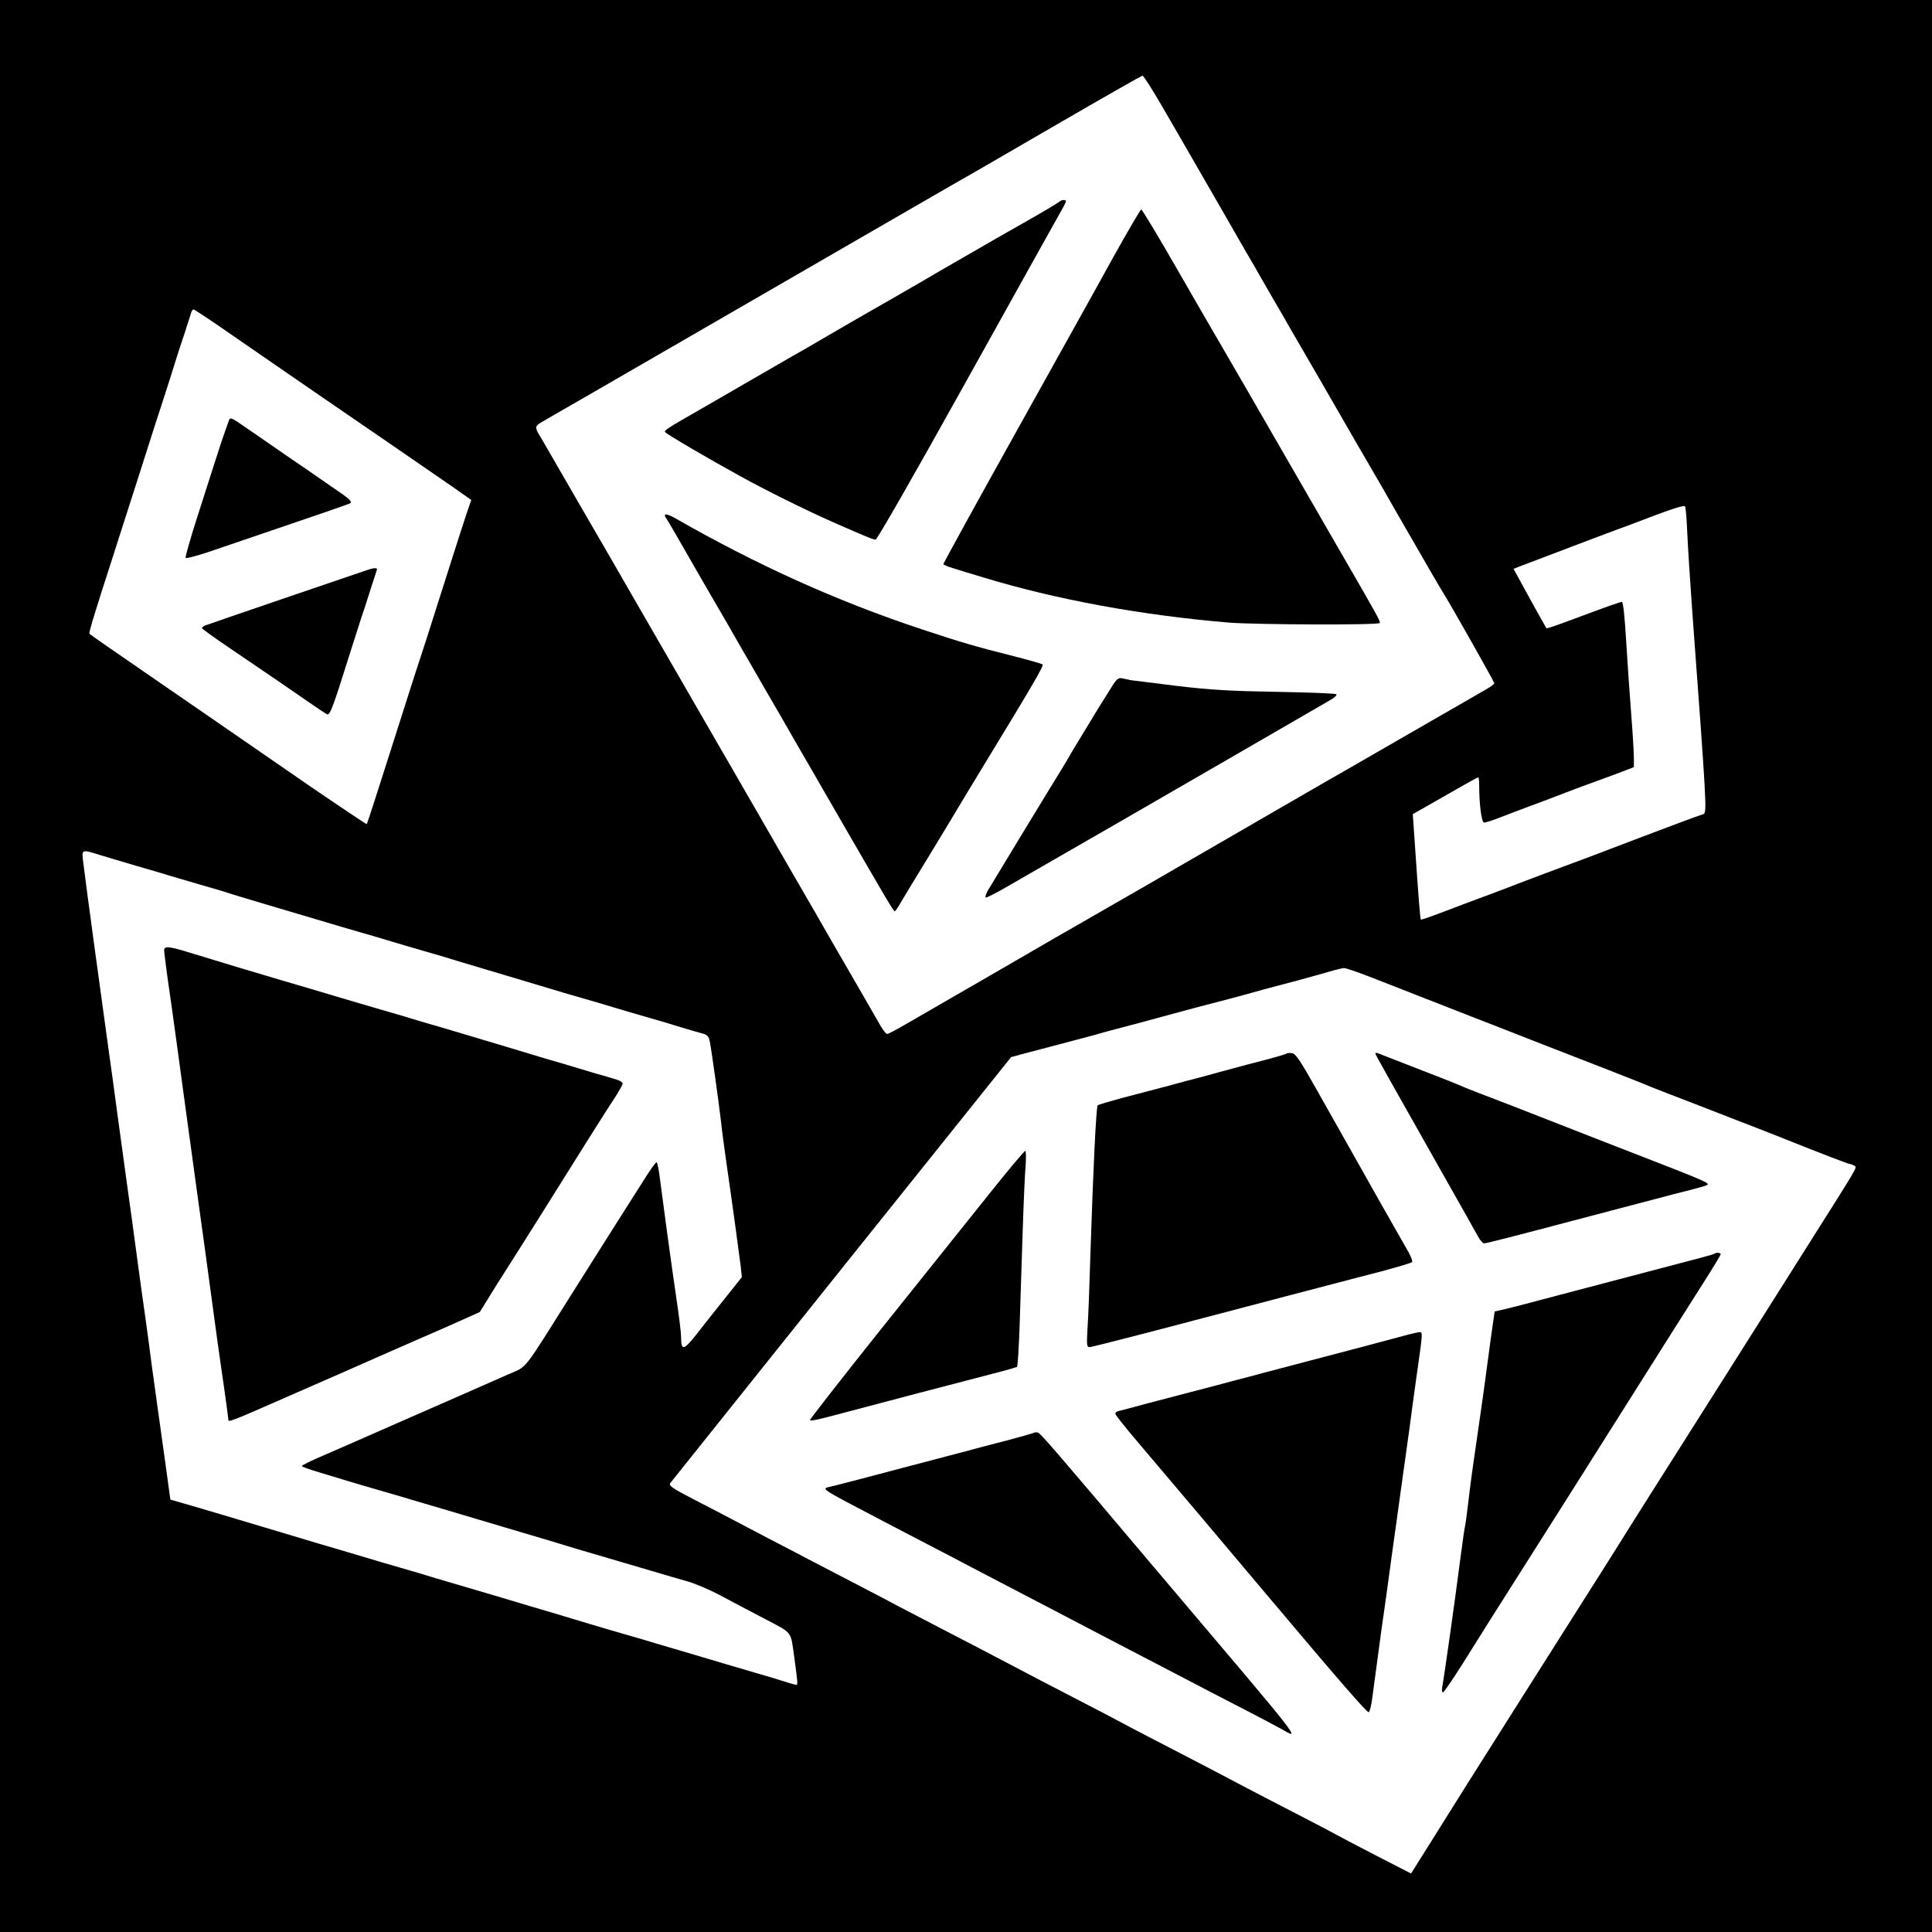 <?xml version="1.0" standalone="no"?>
<!DOCTYPE svg PUBLIC "-//W3C//DTD SVG 20010904//EN"
 "http://www.w3.org/TR/2001/REC-SVG-20010904/DTD/svg10.dtd">
<svg version="1.0" xmlns="http://www.w3.org/2000/svg"
 width="1024pt" height="1024pt" viewBox="0 0 1024 1024"
 preserveAspectRatio="xMidYMid meet">
<g transform="translate(0,1024) scale(0.1,-0.1)"
fill="#000000" stroke="none">
<path d="M0 5120 l0 -5120 5120 0 5120 0 0 5120 0 5120 -5120 0 -5120 0 0
-5120z m6159 4557 c52 -89 126 -218 166 -287 81 -141 201 -348 282 -490 31
-52 66 -113 78 -135 13 -22 46 -80 75 -130 29 -49 63 -108 75 -130 20 -34 60
-104 145 -250 10 -16 43 -75 75 -130 32 -55 91 -157 131 -227 41 -71 107 -185
148 -255 40 -71 98 -171 128 -223 90 -157 169 -293 189 -325 41 -65 269 -469
269 -476 0 -5 -19 -19 -42 -32 -24 -14 -189 -109 -368 -212 -179 -103 -344
-198 -368 -212 -23 -13 -215 -123 -425 -245 -210 -122 -422 -244 -472 -273
-49 -29 -151 -87 -225 -130 -265 -152 -396 -228 -435 -250 -34 -20 -115 -66
-250 -145 -31 -18 -132 -76 -355 -205 -69 -40 -157 -91 -196 -113 -39 -23 -76
-42 -82 -42 -6 0 -21 19 -35 43 -54 94 -177 308 -232 402 -32 55 -66 114 -75
130 -9 17 -52 91 -95 165 -43 74 -103 178 -133 230 -30 52 -62 109 -72 125 -9
17 -52 90 -94 163 -42 72 -110 192 -153 265 -42 72 -100 174 -130 225 -54 93
-82 143 -258 447 -54 94 -131 226 -170 295 -40 69 -130 224 -200 345 -70 121
-139 240 -153 265 -14 25 -34 59 -44 75 -24 41 -23 47 15 69 17 10 46 26 62
36 17 10 89 51 160 92 148 86 264 152 450 260 969 560 1615 934 1635 944 14 8
214 124 445 258 231 134 425 244 430 245 6 0 52 -72 104 -162z m-5006 -1160
c121 -83 195 -134 377 -260 52 -36 145 -100 205 -141 155 -106 541 -371 662
-455 l101 -71 -13 -37 c-14 -39 -69 -210 -170 -528 -31 -99 -67 -211 -80 -250
-13 -38 -47 -144 -76 -235 -29 -91 -71 -223 -94 -295 -23 -71 -59 -184 -80
-250 -21 -66 -40 -122 -41 -123 -1 -2 -137 89 -301 201 -364 251 -397 274
-500 345 -45 31 -213 147 -373 257 -161 110 -294 203 -296 206 -4 7 32 124
126 414 26 83 83 258 125 390 42 132 87 272 99 310 13 39 47 144 76 235 28 91
65 206 82 255 16 50 31 96 33 103 3 6 7 12 11 12 3 0 60 -37 127 -83z m7790
-1103 c3 -72 15 -257 26 -410 77 -1041 79 -1072 59 -1079 -26 -8 -209 -76
-363 -135 -88 -34 -185 -70 -215 -82 -163 -60 -444 -166 -470 -177 -14 -5 -68
-26 -120 -45 -52 -19 -147 -55 -210 -79 -63 -24 -117 -43 -119 -41 -4 4 -11
92 -36 459 l-7 100 69 39 c37 21 114 65 170 97 57 33 105 59 108 59 3 0 5 -20
5 -43 0 -101 13 -197 26 -197 8 0 42 11 76 24 35 14 108 41 163 62 55 20 134
50 175 66 41 16 98 37 125 47 28 10 96 35 153 56 l102 39 0 47 c0 26 -6 130
-14 231 -8 100 -20 276 -27 391 -8 135 -16 207 -23 207 -6 0 -78 -25 -161 -56
-207 -77 -236 -87 -239 -83 -2 2 -42 74 -89 159 l-85 155 46 18 c26 10 108 41
182 69 74 28 164 62 200 76 36 13 88 33 115 43 28 10 120 44 205 77 100 38
157 55 161 48 4 -6 9 -70 12 -142z m-8406 -1708 c43 -13 128 -38 188 -56 61
-17 137 -40 170 -50 33 -10 110 -32 170 -50 61 -17 128 -37 150 -45 22 -7 135
-41 250 -75 116 -34 237 -70 270 -80 33 -10 110 -33 170 -50 61 -17 137 -40
170 -50 33 -10 110 -33 170 -50 61 -17 144 -42 185 -55 71 -21 130 -39 335
-100 50 -15 117 -35 150 -45 33 -10 110 -33 170 -50 61 -17 137 -40 170 -50
33 -10 110 -33 170 -50 61 -17 144 -42 185 -55 41 -12 91 -27 110 -32 29 -7
36 -14 42 -43 9 -44 47 -319 59 -420 4 -41 17 -138 28 -215 31 -213 69 -493
77 -557 l6 -57 -94 -118 c-52 -65 -120 -151 -152 -192 -63 -79 -76 -80 -76 -8
0 21 -11 113 -25 205 -30 204 -69 493 -86 625 -6 53 -15 97 -19 97 -5 0 -37
-45 -71 -100 -35 -55 -91 -143 -124 -195 -33 -52 -141 -223 -240 -380 -286
-454 -245 -402 -355 -451 -52 -23 -151 -67 -220 -97 -69 -30 -199 -87 -290
-127 -230 -101 -411 -181 -502 -220 -43 -19 -78 -37 -78 -40 0 -4 42 -19 93
-34 50 -15 119 -36 152 -46 33 -10 110 -33 170 -50 61 -17 137 -40 170 -50 33
-10 110 -32 170 -50 61 -18 144 -43 185 -55 41 -12 125 -37 185 -55 61 -18
166 -49 235 -70 69 -21 141 -43 160 -48 34 -10 69 -20 330 -97 69 -21 157 -46
195 -57 39 -11 117 -44 175 -75 58 -31 164 -87 237 -125 146 -77 133 -60 153
-203 18 -133 19 -145 11 -145 -4 0 -34 8 -67 19 -32 10 -102 31 -154 46 -52
15 -129 38 -170 50 -41 12 -124 37 -185 55 -60 18 -137 40 -170 50 -33 10
-109 33 -170 50 -60 17 -137 40 -170 50 -33 10 -100 30 -150 45 -49 15 -128
38 -175 52 -151 45 -233 70 -330 98 -52 15 -129 38 -170 50 -41 13 -124 38
-185 55 -60 17 -137 40 -170 50 -33 10 -107 32 -165 49 -58 17 -158 46 -222
66 -328 98 -484 145 -589 175 l-76 22 -27 196 c-49 352 -75 536 -81 587 -3 28
-15 111 -25 185 -11 74 -31 221 -45 325 -14 105 -36 269 -50 365 -13 96 -36
261 -50 365 -14 105 -36 269 -50 365 -50 360 -123 897 -133 983 -10 79 -14 77
95 43z m6720 -642 c65 -25 179 -70 253 -99 74 -29 178 -69 230 -90 52 -20 133
-52 180 -70 112 -44 442 -173 605 -236 72 -28 150 -59 175 -69 25 -11 88 -36
140 -56 52 -20 147 -56 210 -81 63 -25 178 -69 255 -99 77 -30 156 -61 175
-69 170 -68 319 -125 326 -125 5 0 15 -4 23 -9 15 -10 29 15 -275 -466 -90
-143 -225 -357 -300 -475 -75 -118 -196 -309 -269 -425 -152 -240 -347 -547
-420 -665 -27 -44 -121 -191 -207 -327 -87 -137 -188 -296 -225 -355 -38 -59
-126 -200 -198 -313 -71 -113 -141 -223 -155 -245 -14 -22 -87 -139 -163 -260
l-138 -220 -187 96 c-103 53 -200 104 -217 114 -16 9 -115 61 -220 115 -104
54 -221 114 -260 135 -80 43 -230 121 -460 240 -88 45 -182 95 -210 110 -27
15 -131 69 -230 120 -99 51 -254 132 -345 180 -91 48 -250 131 -355 185 -104
54 -212 110 -240 125 -27 15 -117 62 -200 105 -82 43 -195 101 -250 130 -55
29 -158 83 -230 120 -71 37 -161 85 -200 105 -38 20 -129 68 -202 105 -115 60
-130 71 -120 85 7 9 416 520 909 1137 l897 1120 58 16 c32 8 121 32 198 52 77
20 160 42 185 49 25 8 92 26 150 41 58 15 143 38 190 51 47 13 130 35 185 50
55 14 143 37 195 51 52 14 131 35 175 48 44 12 127 34 185 49 58 16 132 36
165 46 33 10 68 18 77 19 10 1 70 -20 135 -45z"/>
<path d="M5615 9171 c-6 -5 -68 -43 -140 -84 -119 -67 -235 -134 -495 -284
-52 -31 -108 -63 -125 -73 -29 -17 -189 -109 -270 -155 -39 -22 -188 -109
-250 -145 -16 -10 -88 -51 -160 -92 -71 -41 -175 -101 -230 -133 -55 -32 -156
-90 -225 -130 -184 -105 -200 -116 -195 -125 6 -10 224 -138 395 -232 143 -79
349 -181 496 -246 182 -80 212 -92 225 -92 8 0 218 367 479 837 256 460 479
861 497 892 18 31 32 59 33 64 0 10 -24 9 -35 -2z"/>
<path d="M5904 8883 c-75 -137 -310 -558 -521 -937 -211 -378 -383 -692 -383
-696 0 -3 24 -14 53 -22 28 -9 99 -31 157 -48 387 -118 840 -201 1305 -240
139 -11 792 -14 798 -2 5 7 -15 43 -188 342 -40 69 -97 168 -127 220 -361 626
-477 827 -517 895 -26 44 -132 227 -236 408 -103 180 -192 327 -196 327 -4 0
-69 -111 -145 -247z"/>
<path d="M3526 7513 c-3 -3 -2 -11 3 -17 5 -6 44 -72 86 -146 74 -129 167
-291 205 -355 10 -16 43 -75 75 -130 31 -55 65 -113 75 -130 9 -16 52 -91 95
-165 43 -74 102 -175 130 -225 159 -275 215 -372 280 -485 215 -372 261 -450
267 -450 3 0 17 19 30 43 14 23 82 137 153 252 70 116 136 224 145 240 10 17
75 125 145 240 256 420 318 526 311 533 -4 4 -71 23 -149 43 -214 54 -281 74
-490 143 -452 150 -875 341 -1313 592 -23 13 -44 20 -48 17z"/>
<path d="M5875 6572 c-27 -42 -72 -115 -100 -162 -29 -47 -67 -110 -85 -140
-17 -30 -44 -75 -59 -100 -62 -100 -382 -627 -397 -653 -8 -16 -13 -31 -10
-34 3 -3 56 24 118 60 471 271 697 401 1148 662 283 164 534 309 558 323 24
13 40 28 35 32 -4 5 -145 10 -313 13 -242 4 -351 10 -529 31 -123 15 -235 29
-248 31 -12 3 -34 7 -47 10 -21 4 -30 -5 -71 -73z"/>
<path d="M1212 8008 c-25 -68 -53 -153 -80 -238 -17 -52 -58 -182 -92 -288
-34 -106 -59 -196 -56 -199 4 -4 55 10 114 29 598 203 754 257 759 261 10 10
-7 25 -100 88 -50 35 -115 79 -143 99 -28 19 -87 59 -130 89 -44 30 -121 83
-171 118 -91 63 -93 64 -101 41z"/>
<path d="M1950 7220 c-75 -25 -848 -289 -862 -295 -10 -4 -18 -10 -18 -14 0
-3 63 -49 140 -101 225 -153 350 -238 433 -296 43 -30 84 -57 91 -60 15 -6 32
40 120 321 32 99 65 205 76 235 10 30 28 87 40 125 13 39 25 76 27 83 6 13
-10 14 -47 2z"/>
<path d="M870 5203 c0 -10 9 -79 19 -153 11 -74 31 -218 45 -320 14 -102 37
-270 51 -375 61 -443 75 -550 100 -727 52 -387 77 -568 101 -731 13 -93 24
-172 24 -178 0 -20 -9 -23 365 141 61 27 169 74 240 105 72 32 148 65 170 75
40 18 192 84 253 111 19 8 95 41 169 74 l136 61 41 66 c22 37 88 141 146 232
58 92 116 184 130 206 216 346 360 574 396 628 24 37 44 72 44 79 0 7 -15 16
-32 21 -18 6 -73 22 -123 36 -49 15 -126 38 -170 51 -44 12 -177 52 -295 88
-118 35 -264 79 -325 97 -60 17 -137 40 -170 50 -33 10 -109 33 -170 50 -168
49 -272 80 -355 105 -41 12 -118 35 -170 50 -129 38 -310 92 -498 150 -99 30
-122 31 -122 8z"/>
<path d="M6819 4656 c-2 -3 -47 -16 -99 -30 -52 -13 -156 -41 -230 -61 -74
-21 -166 -45 -205 -55 -38 -11 -104 -28 -145 -39 -41 -11 -129 -34 -195 -51
-66 -18 -123 -35 -127 -38 -8 -8 -24 -339 -38 -772 -5 -173 -12 -359 -16 -412
-5 -89 -4 -98 12 -98 9 0 283 70 608 156 325 85 634 167 686 180 52 14 165 43
250 65 85 23 159 45 164 49 5 5 -8 38 -32 77 -36 62 -137 240 -468 828 -92
164 -117 201 -136 203 -13 2 -26 1 -29 -2z"/>
<path d="M7290 4655 c0 -5 75 -138 370 -660 84 -148 162 -287 173 -307 11 -21
26 -38 33 -38 12 0 177 42 474 121 63 16 156 41 205 54 50 13 144 38 210 55
66 18 156 41 200 52 44 11 86 23 93 27 17 10 -12 22 -383 166 -127 49 -146 57
-405 158 -175 69 -313 122 -420 163 -36 14 -80 31 -99 40 -18 8 -108 44 -200
79 -91 35 -183 71 -203 79 -40 17 -48 19 -48 11z"/>
<path d="M5239 3907 c-102 -127 -358 -447 -568 -710 -210 -263 -380 -481 -378
-484 6 -6 49 4 187 41 188 50 542 143 789 207 63 16 117 32 121 34 4 2 10 98
14 212 4 114 11 336 16 493 5 157 12 320 16 363 3 42 2 77 -2 77 -5 0 -93
-105 -195 -233z"/>
<path d="M9089 3596 c-3 -4 -74 -23 -354 -96 -38 -10 -124 -33 -190 -50 -66
-17 -151 -40 -190 -50 -38 -10 -124 -33 -190 -50 -66 -18 -148 -39 -181 -47
l-62 -14 -11 -77 c-6 -42 -18 -124 -25 -182 -17 -131 -50 -362 -76 -540 -11
-74 -24 -178 -30 -230 -6 -52 -13 -102 -15 -110 -3 -8 -13 -82 -24 -165 -33
-254 -86 -629 -97 -687 -3 -16 -1 -28 4 -28 5 0 51 68 103 150 120 192 79 127
550 870 190 301 347 549 379 600 91 145 276 437 351 555 49 77 89 143 89 148
0 7 -24 10 -31 3z"/>
<path d="M7440 3160 c-100 -27 -337 -90 -415 -110 -38 -10 -124 -33 -190 -50
-66 -17 -163 -43 -215 -57 -52 -13 -129 -34 -170 -45 -41 -11 -115 -30 -165
-43 -49 -13 -144 -38 -210 -55 -66 -18 -130 -35 -143 -38 -13 -2 -22 -10 -20
-17 2 -7 58 -78 125 -156 177 -209 465 -549 696 -824 358 -425 510 -600 521
-600 6 0 16 42 22 95 7 52 26 196 43 320 18 124 43 305 56 403 14 97 36 259
50 360 14 100 34 245 45 322 10 77 27 203 38 280 34 239 34 235 14 234 -9 -1
-46 -9 -82 -19z"/>
<path d="M5480 2646 c-3 -2 -68 -21 -145 -41 -77 -20 -173 -45 -212 -56 -170
-45 -224 -59 -335 -88 -65 -17 -171 -45 -235 -62 -65 -17 -131 -34 -148 -38
-55 -12 -67 -4 275 -183 69 -36 184 -96 255 -133 72 -37 171 -89 220 -115 50
-26 153 -80 230 -120 77 -40 181 -94 230 -120 50 -26 147 -77 218 -114 240
-125 382 -199 482 -251 55 -29 172 -90 260 -135 88 -45 184 -96 213 -112 107
-60 143 -106 -640 818 -577 683 -634 749 -649 752 -8 1 -17 1 -19 -2z"/>
</g>
</svg>
